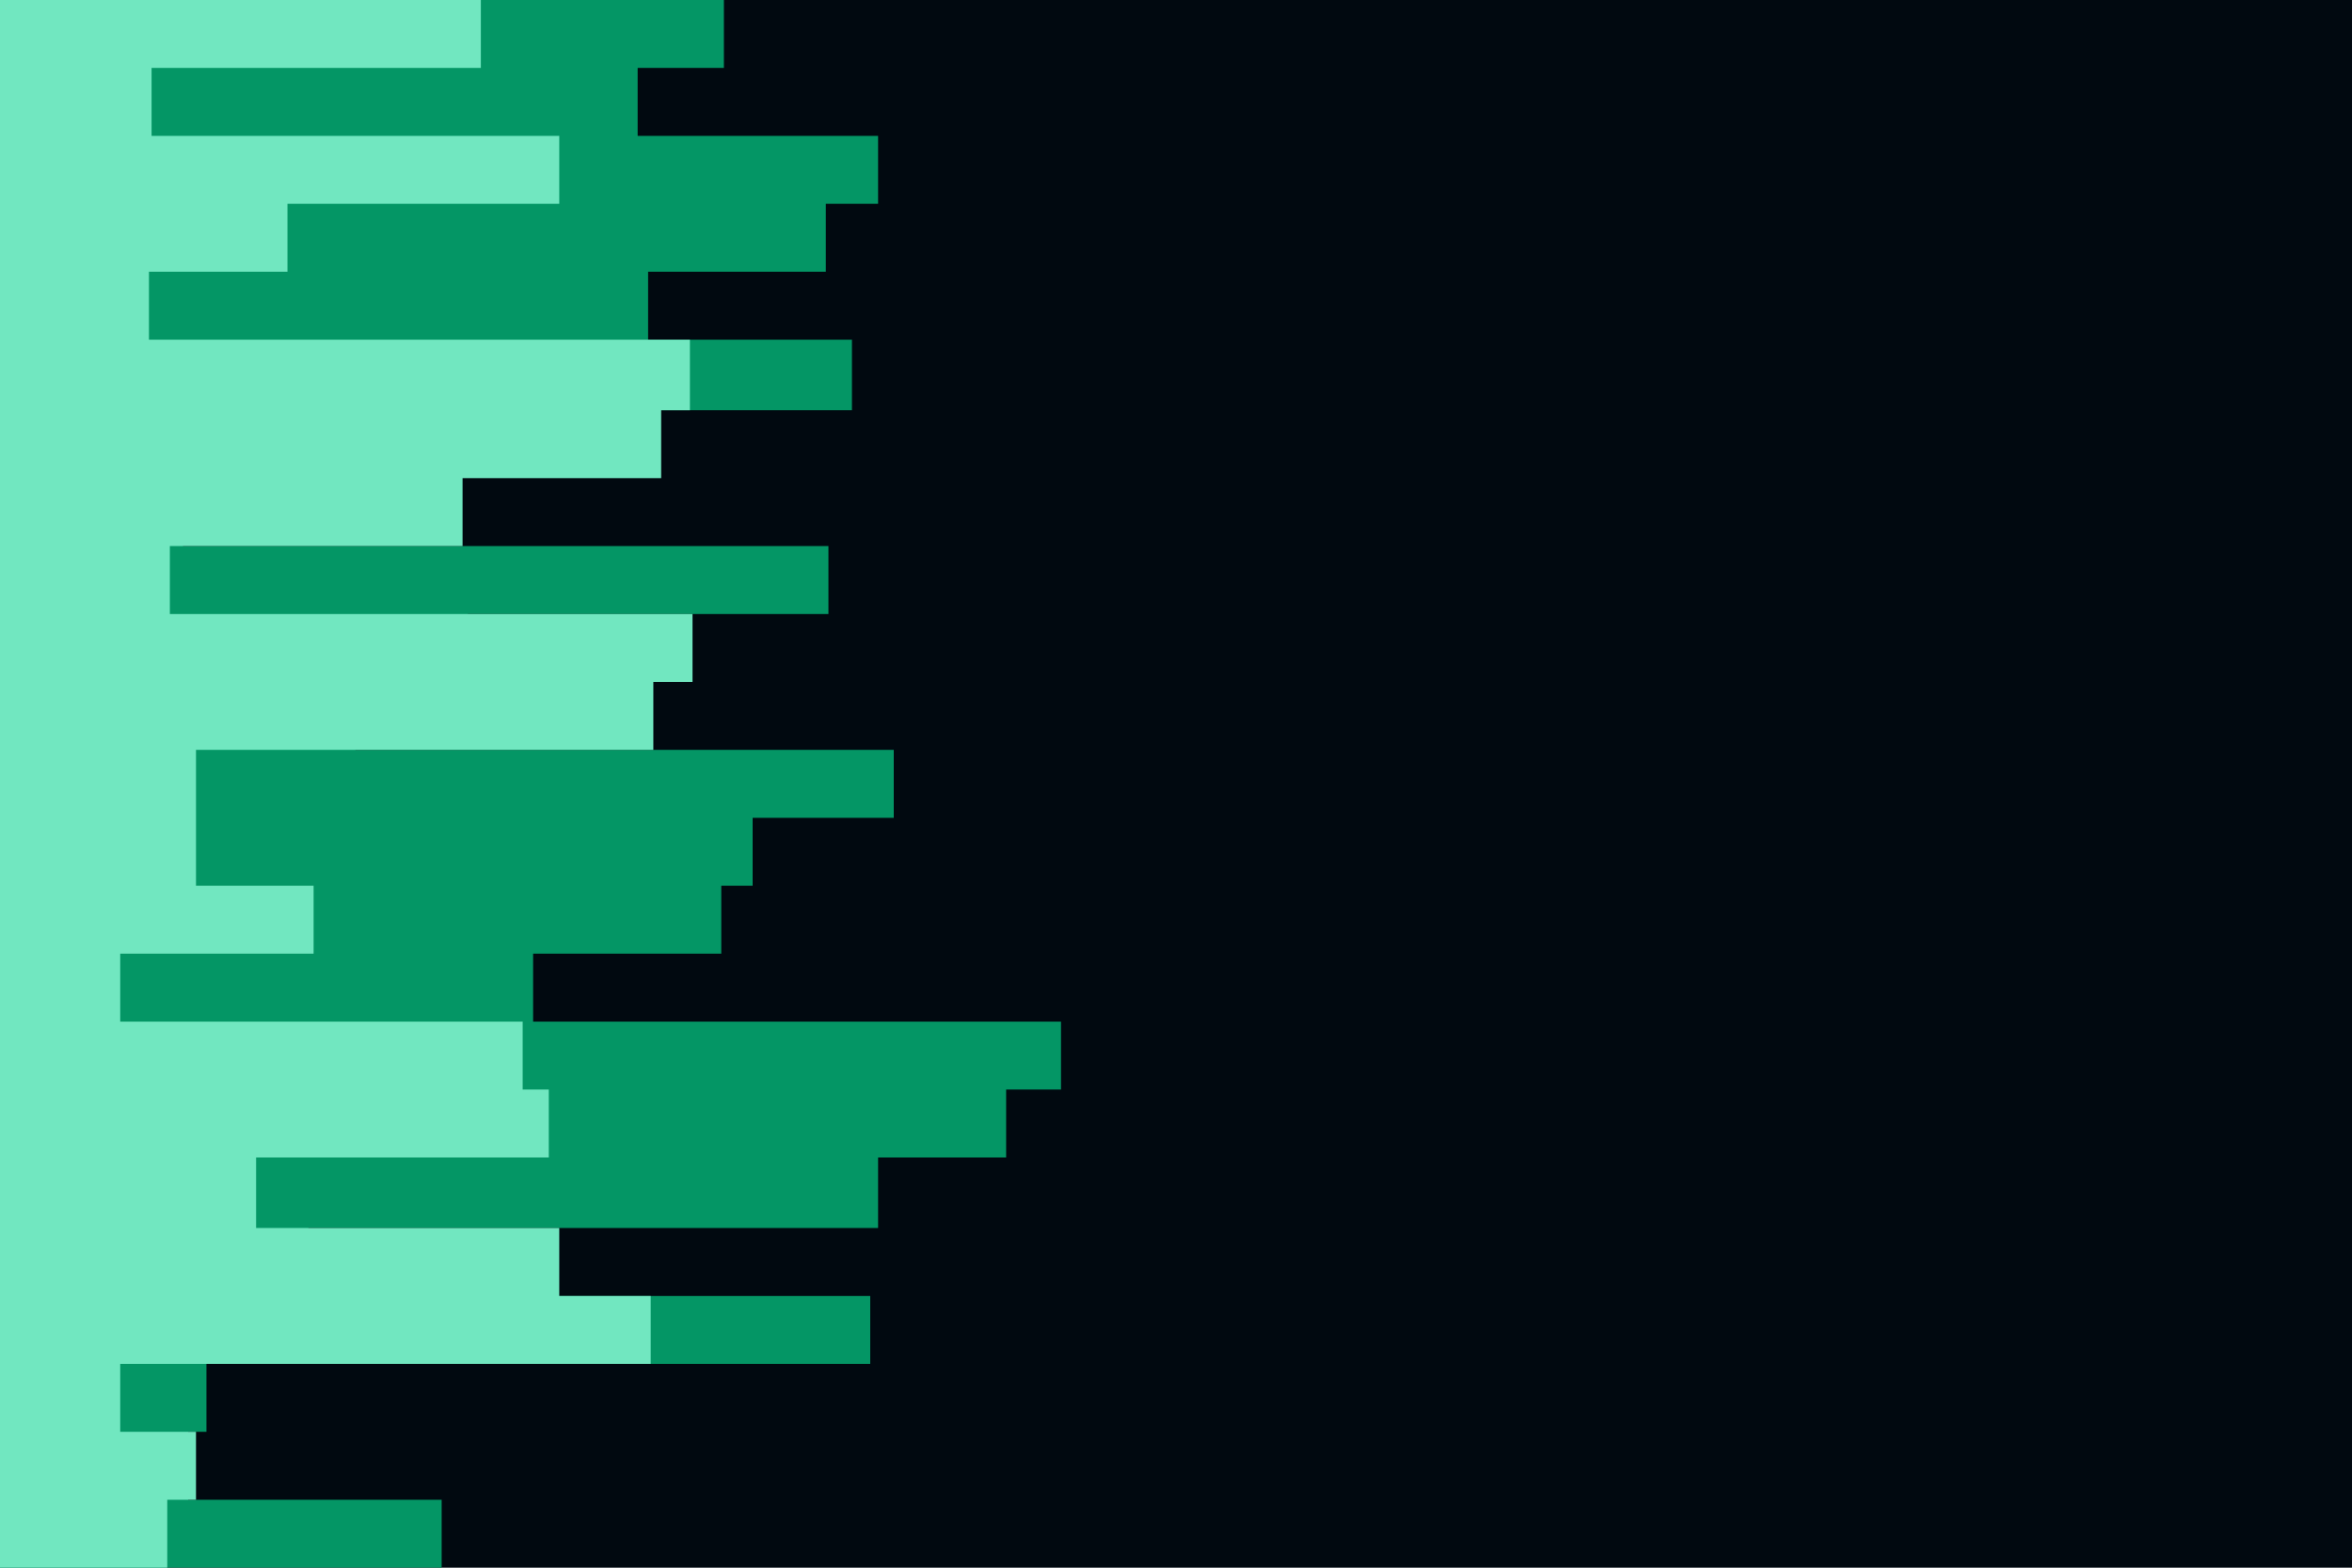 <svg id="visual" viewBox="0 0 900 600" width="900" height="600" xmlns="http://www.w3.org/2000/svg" xmlns:xlink="http://www.w3.org/1999/xlink" version="1.1"><rect x="0" y="0" width="900" height="600" fill="#010910"></rect><path d="M386 0L277 0L277 26L244 26L244 52L336 52L336 78L316 78L316 104L248 104L248 130L326 130L326 157L166 157L166 183L70 183L70 209L317 209L317 235L179 235L179 261L136 261L136 287L342 287L342 313L288 313L288 339L276 339L276 365L204 365L204 391L406 391L406 417L385 417L385 443L336 443L336 470L118 470L118 496L333 496L333 522L79 522L79 548L72 548L72 574L169 574L169 600L0 600L0 574L0 574L0 548L0 548L0 522L0 522L0 496L0 496L0 470L0 470L0 443L0 443L0 417L0 417L0 391L0 391L0 365L0 365L0 339L0 339L0 313L0 313L0 287L0 287L0 261L0 261L0 235L0 235L0 209L0 209L0 183L0 183L0 157L0 157L0 130L0 130L0 104L0 104L0 78L0 78L0 52L0 52L0 26L0 26L0 0L0 0Z" fill="#049665"></path><path d="M266 0L184 0L184 26L58 26L58 52L214 52L214 78L110 78L110 104L57 104L57 130L264 130L264 157L253 157L253 183L177 183L177 209L65 209L65 235L265 235L265 261L250 261L250 287L75 287L75 313L75 313L75 339L120 339L120 365L46 365L46 391L200 391L200 417L210 417L210 443L98 443L98 470L214 470L214 496L249 496L249 522L46 522L46 548L75 548L75 574L64 574L64 600L0 600L0 574L0 574L0 548L0 548L0 522L0 522L0 496L0 496L0 470L0 470L0 443L0 443L0 417L0 417L0 391L0 391L0 365L0 365L0 339L0 339L0 313L0 313L0 287L0 287L0 261L0 261L0 235L0 235L0 209L0 209L0 183L0 183L0 157L0 157L0 130L0 130L0 104L0 104L0 78L0 78L0 52L0 52L0 26L0 26L0 0L0 0Z" fill="#71e7c0"></path></svg>